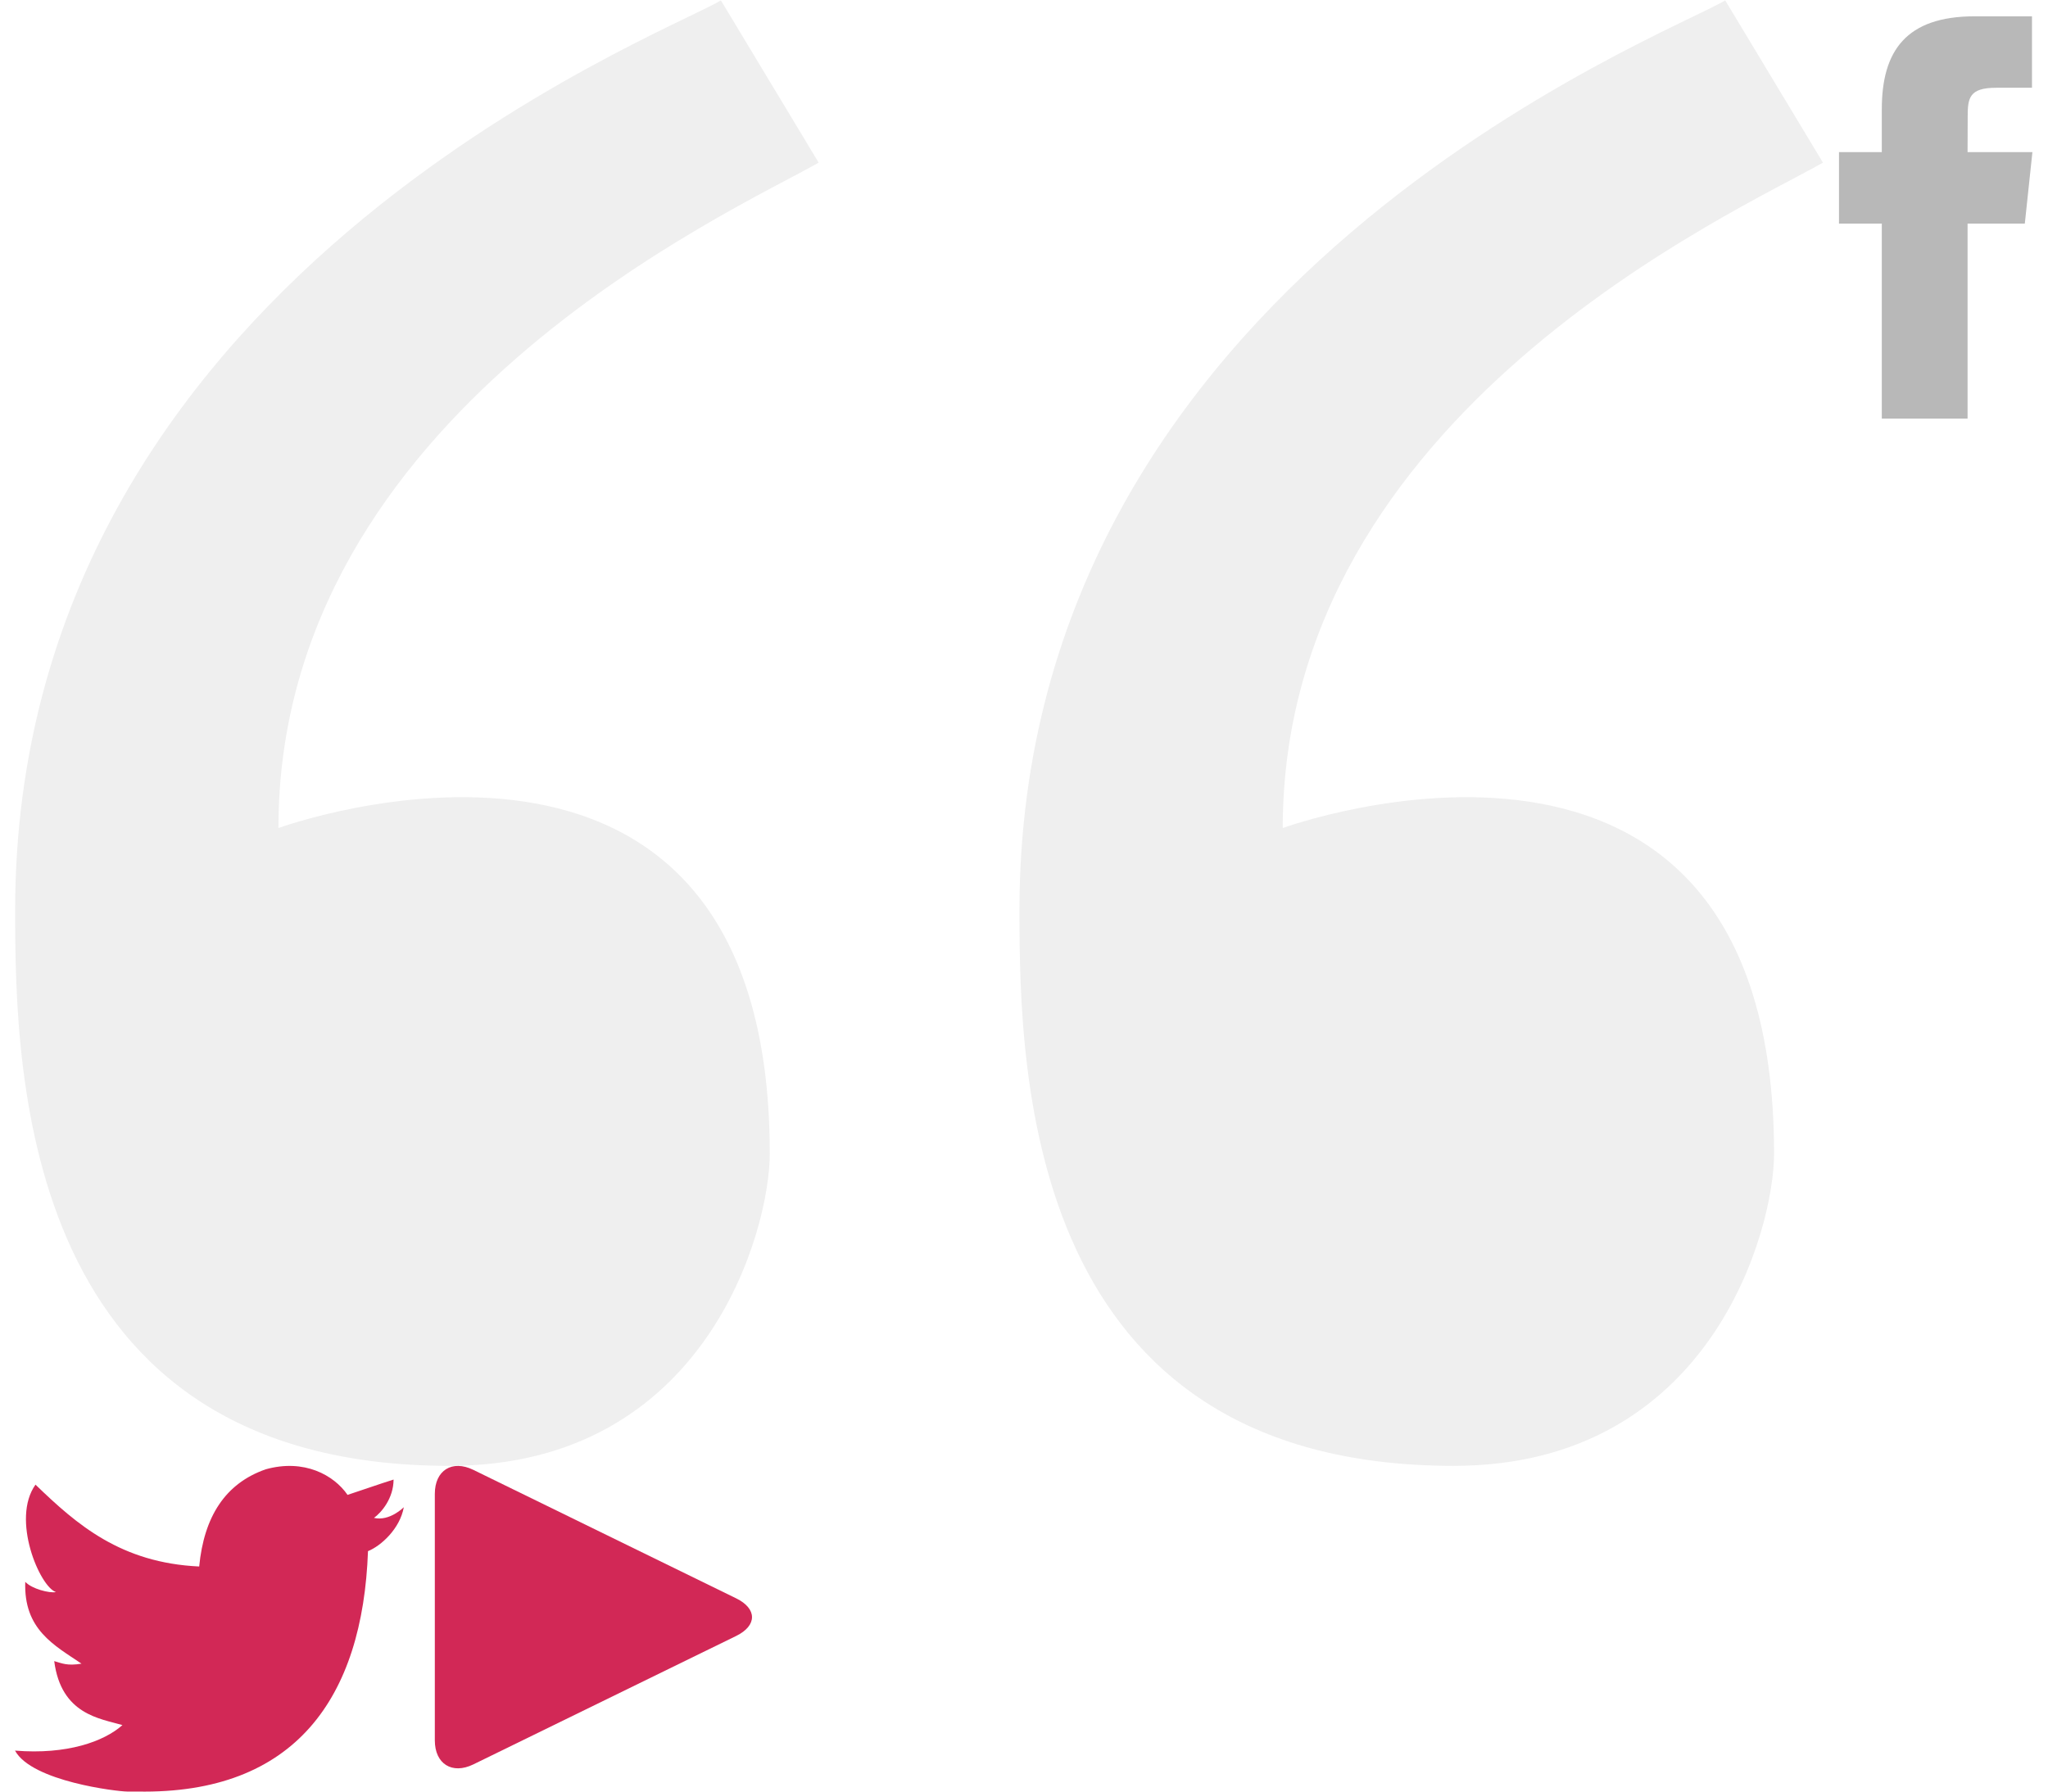 <?xml version="1.0" encoding="utf-8"?><svg width="88" height="77" viewBox="0 0 88 77" xmlns="http://www.w3.org/2000/svg" xmlns:xlink="http://www.w3.org/1999/xlink"><svg width="9" height="18" viewBox="0 0 9 18" id="facebook" x="79" xmlns="http://www.w3.org/2000/svg"><defs><filter id="a"><feFlood flood-color="#D22856" flood-opacity="1" result="floodOut"/><feComposite operator="atop" in="floodOut" in2="SourceGraphic" result="compOut"/><feBlend in="compOut" in2="SourceGraphic"/></filter></defs><g filter="url(#a)"><path fill-rule="evenodd" fill="#B8B8B8" d="M5.544 18.517H1.859V9.609H.017V6.538h1.842V4.695c0-2.504 1.04-3.994 3.993-3.994h2.46v3.071H6.775c-1.15 0-1.226.429-1.226 1.23l-.005 1.536H8.33l-.326 3.071h-2.46v8.908z"/></g></svg><svg viewBox="0 0 104.896 85.052" height="63" width="79" id="quotes" xmlns="http://www.w3.org/2000/svg"><defs><clipPath id="a" clipPathUnits="userSpaceOnUse"><path d="M0 63.789h78.672V0H0z"/></clipPath></defs><g clip-path="url(#a)" transform="matrix(1.333 0 0 -1.333 0 85.052)"><path d="M34.967 56.726l-4.254 7.063C28.272 62.294 0 51.582 0 24.172 0 16.942.336 0 18.9 0c11.187 0 13.94 10.28 13.94 13.584 0 21.977-21.382 14.178-21.382 14.178 0 18.07 19.805 26.843 23.509 28.964m43.705 0l-4.254 7.063c-2.44-1.495-30.713-12.207-30.713-39.617 0-7.23.337-24.172 18.9-24.172 11.187 0 13.939 10.28 13.939 13.584 0 21.977-21.381 14.178-21.381 14.178.002 18.07 19.806 26.843 23.509 28.964" fill="#efefef"/></g></svg><svg viewBox="0 0 23.333 19.549" height="14" width="18" id="twitter" y="63" xmlns="http://www.w3.org/2000/svg"><defs><clipPath id="a" clipPathUnits="userSpaceOnUse"><path d="M0 14.662h17.5V0H0z"/></clipPath></defs><g clip-path="url(#a)" transform="matrix(1.333 0 0 -1.333 0 19.55)"><path d="M11.283 14.51c1.736.485 3.074-.263 3.685-1.151.694.226 1.372.47 2.072.69-.004-.84-.538-1.477-.883-1.726.704-.166 1.343.48 1.343.48-.175-.976-1.035-1.746-1.612-1.977C15.65 4.234 12.618-.13 5.508.003h-.46C4.624.003.757.452 0 1.846c2.341-.192 4.011.412 4.835 1.149-.989.293-2.76.465-3.07 2.88.362-.103.583-.221 1.228-.115C1.757 6.596.385 7.297.461 9.445c.294-.32 1.1-.523 1.381-.461-.725.235-2.03 3.28-.92 4.836 1.872-1.811 3.847-3.521 7.368-3.685.216 2.24 1.171 3.74 2.993 4.375" fill="#d22856"/></g></svg><svg viewBox="0 0 19.518 18.613" height="13" width="15" id="youtube" x="18" y="63" xmlns="http://www.w3.org/2000/svg"><defs><clipPath id="a" clipPathUnits="userSpaceOnUse"><path d="M0 13.96h14.639V0H0z"/></clipPath></defs><g clip-path="url(#a)" transform="matrix(1.333 0 0 -1.333 0 18.613)"><path d="M1.775.18C.798-.296 0 .204 0 1.29v11.38c0 1.088.798 1.585 1.775 1.109l12.133-5.932c.974-.478.974-1.258 0-1.736z" fill="#d22856"/></g></svg></svg>